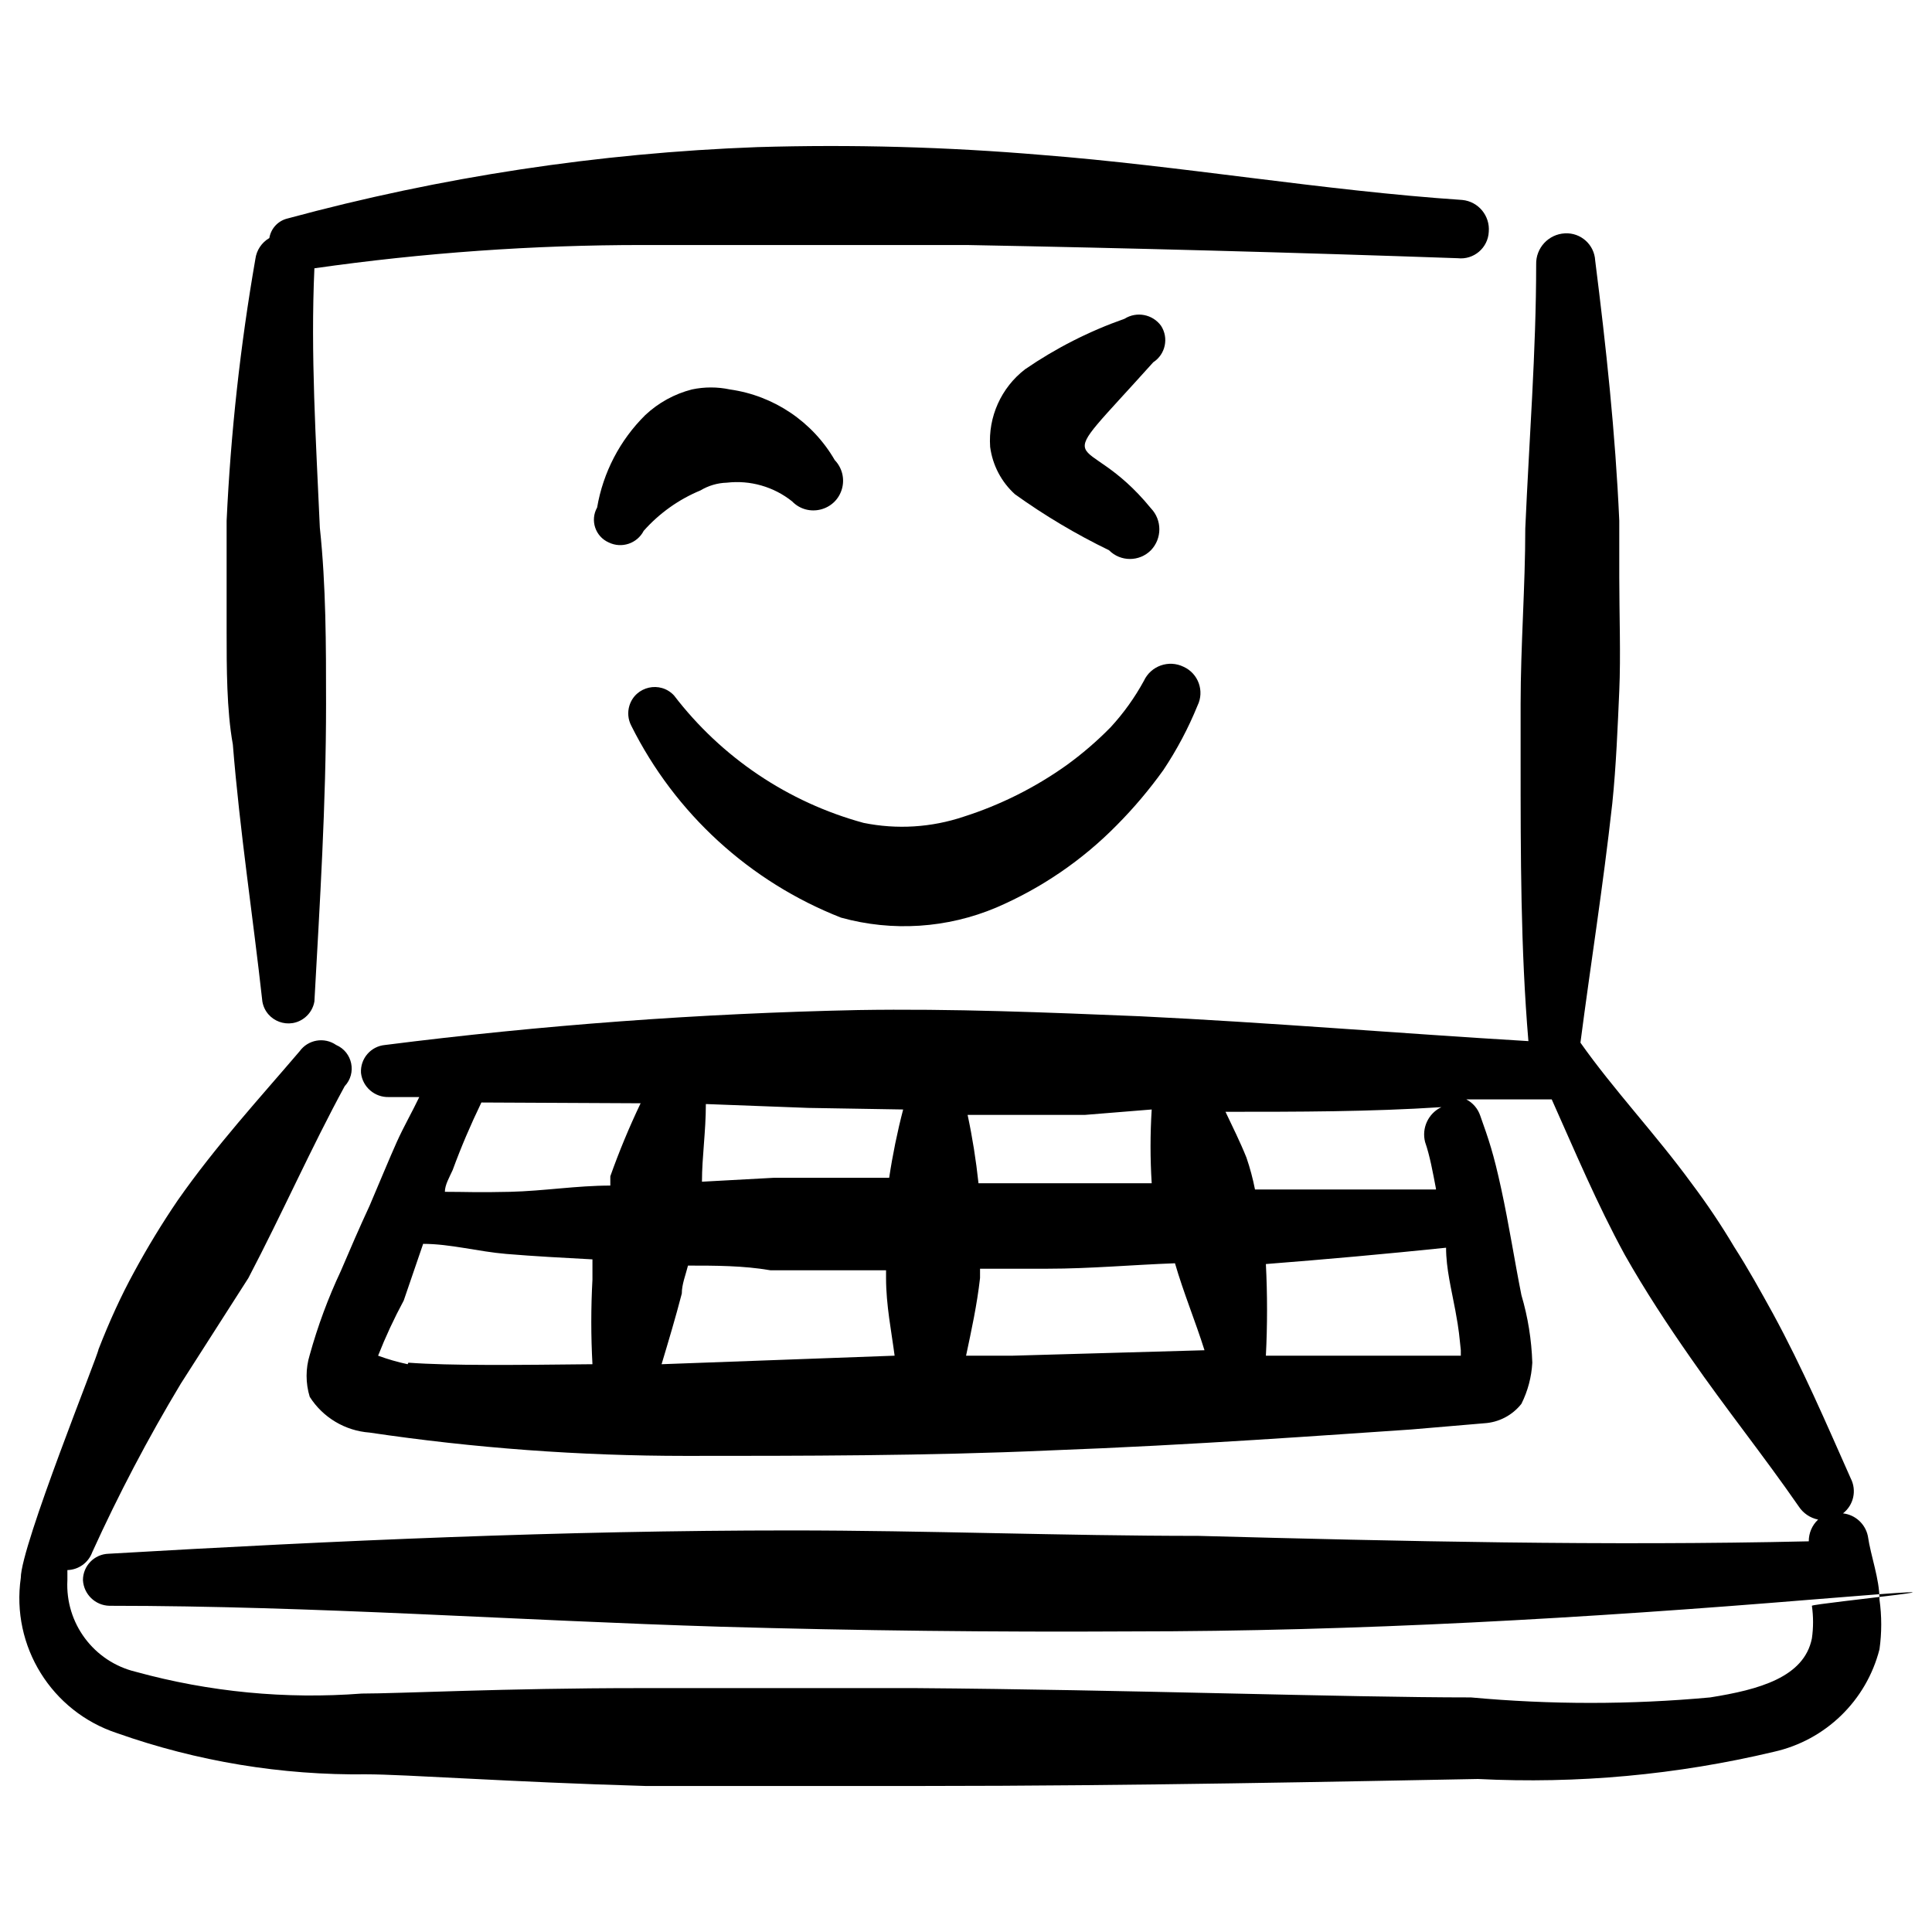 <svg width="60" height="60" viewBox="0 0 60 60" fill="none" xmlns="http://www.w3.org/2000/svg">
<path d="M8.148 31.103C8.256 31.725 8.996 31.997 9.481 31.592C9.63 31.468 9.731 31.294 9.764 31.103C9.933 28.039 10.126 24.976 10.126 21.864C10.126 20.031 10.126 18.198 9.933 16.389C9.812 13.663 9.643 10.986 9.764 8.332C13.144 7.85 16.553 7.608 19.967 7.609H23.996H30.026C35.139 7.705 40.221 7.842 45.271 8.019C45.769 8.075 46.211 7.699 46.235 7.199C46.277 6.7 45.913 6.26 45.415 6.21C41.098 5.92 36.659 5.148 32.342 4.811C29.406 4.562 26.458 4.481 23.513 4.569C18.58 4.752 13.684 5.496 8.92 6.788C8.631 6.861 8.413 7.098 8.365 7.392C8.128 7.53 7.967 7.77 7.931 8.043C7.463 10.731 7.165 13.446 7.038 16.172V19.645C7.038 20.706 7.038 22.057 7.231 23.119C7.448 25.82 7.858 28.474 8.148 31.103Z" fill="black"/>
<path d="M58.007 47.698C57.926 47.324 57.616 47.042 57.235 46.999C57.567 46.742 57.668 46.286 57.476 45.913C56.704 44.176 55.981 42.488 55.064 40.8C54.678 40.1 54.292 39.401 53.858 38.725C53.452 38.042 53.009 37.382 52.531 36.747C51.422 35.227 50.119 33.852 49.082 32.381C49.395 29.969 49.782 27.557 50.071 24.952C50.191 23.794 50.24 22.54 50.288 21.454C50.336 20.369 50.288 19.042 50.288 17.933V16.654V16.172C50.167 13.446 49.878 10.768 49.54 8.091C49.514 7.598 49.093 7.219 48.599 7.247C48.09 7.273 47.693 7.701 47.707 8.212C47.707 10.913 47.49 13.639 47.369 16.413C47.369 18.222 47.224 20.055 47.224 21.864V22.853V23.625C47.224 26.568 47.224 29.462 47.466 32.333C43.438 32.092 39.409 31.754 35.405 31.561C32.486 31.441 29.568 31.32 26.649 31.368C21.737 31.472 16.833 31.834 11.959 32.453C11.515 32.492 11.184 32.877 11.211 33.322C11.261 33.76 11.639 34.085 12.08 34.07H13.021C12.803 34.528 12.538 34.986 12.321 35.469C12.104 35.951 11.766 36.771 11.477 37.447C11.163 38.122 10.873 38.797 10.584 39.473C10.19 40.312 9.867 41.184 9.619 42.078C9.489 42.502 9.489 42.956 9.619 43.38C10.028 44.023 10.717 44.434 11.477 44.49C14.727 44.972 18.008 45.214 21.294 45.214C24.84 45.214 28.82 45.214 32.583 45.045C37.118 44.876 41.291 44.562 43.824 44.394L46.091 44.201C46.545 44.175 46.967 43.955 47.249 43.597C47.448 43.199 47.563 42.764 47.587 42.319C47.564 41.608 47.451 40.903 47.249 40.221C47.032 39.135 46.863 38.026 46.621 36.916C46.38 35.806 46.236 35.396 45.97 34.648C45.897 34.43 45.741 34.248 45.536 34.142H48.19C48.913 35.758 49.589 37.374 50.457 38.966C51.084 40.076 51.783 41.137 52.507 42.175C53.593 43.742 54.775 45.214 55.86 46.782C55.998 46.994 56.215 47.142 56.463 47.192C56.276 47.367 56.172 47.611 56.173 47.867C49.854 48.012 43.534 47.867 37.214 47.698C32.993 47.698 28.772 47.529 24.55 47.529C17.483 47.529 10.44 47.843 3.372 48.253C2.928 48.266 2.576 48.63 2.576 49.073C2.601 49.511 2.957 49.858 3.396 49.869C9.764 49.869 16.06 50.328 22.404 50.52C26.625 50.641 30.87 50.689 35.092 50.665C42.183 50.665 49.227 50.255 56.27 49.676C63.313 49.097 56.27 49.797 56.27 49.869C56.318 50.205 56.318 50.546 56.27 50.882C56.029 52.089 54.63 52.474 53.11 52.715C50.639 52.942 48.152 52.942 45.681 52.715C41.725 52.715 34.971 52.474 28.458 52.426H19.823C15.698 52.426 12.417 52.595 11.236 52.595C8.874 52.776 6.499 52.547 4.216 51.919C2.914 51.607 2.021 50.41 2.093 49.073V48.76C2.44 48.751 2.746 48.531 2.865 48.205C3.681 46.409 4.599 44.661 5.615 42.971L7.714 39.69C8.775 37.664 9.667 35.638 10.705 33.732C11.085 33.33 10.948 32.672 10.44 32.453C10.072 32.198 9.568 32.284 9.306 32.647C8.051 34.118 6.7 35.589 5.519 37.278C5.031 37.995 4.581 38.735 4.168 39.497C3.758 40.245 3.396 41.041 3.058 41.909C3.058 42.054 0.646 48.012 0.646 49.001C0.34 51.122 1.601 53.156 3.637 53.825C6.123 54.703 8.744 55.136 11.38 55.103C12.562 55.103 15.867 55.345 20.04 55.465H28.651C35.188 55.465 41.942 55.321 45.898 55.248C48.986 55.404 52.08 55.12 55.088 54.404C56.694 54.046 57.962 52.815 58.369 51.22C58.441 50.708 58.441 50.188 58.369 49.676C58.369 49.025 58.103 48.349 58.007 47.698ZM35.767 34.456C35.719 35.219 35.719 35.984 35.767 36.747H32.462H30.388C30.312 36.034 30.2 35.325 30.05 34.624H33.693L35.767 34.456ZM28.048 34.456C27.866 35.155 27.721 35.864 27.614 36.578H24.02L21.8 36.699C21.8 35.927 21.921 35.155 21.921 34.287L25.105 34.407L28.048 34.456ZM19.895 34.263C19.542 35.002 19.228 35.758 18.954 36.53V36.819C17.917 36.819 16.88 36.988 15.842 37.013C14.805 37.037 14.492 37.013 13.816 37.013C13.816 36.795 13.961 36.554 14.058 36.337C14.323 35.614 14.613 34.938 14.95 34.239L19.895 34.263ZM12.659 42.367C12.347 42.3 12.041 42.212 11.742 42.102C11.973 41.516 12.239 40.944 12.538 40.389L13.141 38.629C13.985 38.629 14.854 38.87 15.722 38.942C16.59 39.015 17.507 39.063 18.399 39.111V39.738C18.351 40.614 18.351 41.492 18.399 42.367C16.035 42.392 13.985 42.416 12.683 42.319L12.659 42.367ZM20.546 42.367C20.763 41.644 20.98 40.92 21.174 40.172C21.174 39.883 21.294 39.593 21.366 39.304C22.211 39.304 23.079 39.304 23.923 39.449H27.517V39.69C27.517 40.534 27.686 41.354 27.783 42.102L20.546 42.367ZM31.449 42.102H30.002C30.171 41.306 30.34 40.534 30.436 39.69V39.401H32.535C33.861 39.401 35.164 39.28 36.49 39.232C36.756 40.148 37.118 41.017 37.407 41.933L31.449 42.102ZM45.367 42.102H42.666H39.313C39.361 41.154 39.361 40.204 39.313 39.256C41.17 39.111 43.051 38.942 44.909 38.749C44.909 39.401 45.078 40.052 45.198 40.703C45.319 41.354 45.319 41.499 45.367 41.933V42.102ZM44.595 36.94H41.122H38.975C38.909 36.605 38.821 36.275 38.71 35.951C38.517 35.469 38.276 34.986 38.059 34.528C40.302 34.528 42.545 34.528 44.764 34.383C44.357 34.577 44.145 35.032 44.258 35.469C44.402 35.879 44.499 36.41 44.595 36.916V36.94Z" fill="black"/>
<path d="M26.119 28.498C27.716 28.94 29.416 28.829 30.943 28.184C32.343 27.582 33.613 26.714 34.682 25.627C35.209 25.096 35.693 24.523 36.129 23.915C36.549 23.285 36.905 22.614 37.19 21.913C37.412 21.46 37.215 20.914 36.756 20.707C36.297 20.483 35.743 20.678 35.526 21.141C35.241 21.664 34.893 22.15 34.489 22.588C34.065 23.02 33.605 23.415 33.114 23.77C32.141 24.462 31.067 24.999 29.93 25.362C28.928 25.699 27.854 25.766 26.818 25.555C24.476 24.916 22.409 23.526 20.933 21.599C20.504 21.136 19.734 21.311 19.547 21.914C19.483 22.122 19.504 22.347 19.606 22.54C20.965 25.263 23.285 27.386 26.119 28.498Z" fill="black"/>
<path d="M21.752 15.231C22 15.082 22.283 14.998 22.572 14.99C23.298 14.906 24.027 15.114 24.598 15.569C25.09 16.079 25.951 15.866 26.147 15.184C26.238 14.868 26.153 14.527 25.925 14.29C25.234 13.097 24.034 12.288 22.669 12.095C22.279 12.012 21.876 12.012 21.487 12.095C20.945 12.234 20.447 12.508 20.039 12.891C19.253 13.668 18.73 14.672 18.544 15.762C18.32 16.159 18.488 16.663 18.906 16.847C19.306 17.041 19.787 16.88 19.991 16.485C20.476 15.939 21.078 15.51 21.752 15.231Z" fill="black"/>
<path d="M35.815 11.251C36.195 11.004 36.303 10.497 36.057 10.117C35.795 9.758 35.299 9.663 34.923 9.9C33.829 10.284 32.791 10.812 31.835 11.468C31.092 12.04 30.685 12.945 30.75 13.88C30.825 14.447 31.098 14.968 31.522 15.351C32.444 16.012 33.42 16.593 34.441 17.088C34.799 17.45 35.384 17.45 35.743 17.088C36.092 16.724 36.092 16.15 35.743 15.786C33.596 13.156 32.438 15.014 35.815 11.251Z" fill="black"/>
</svg>
